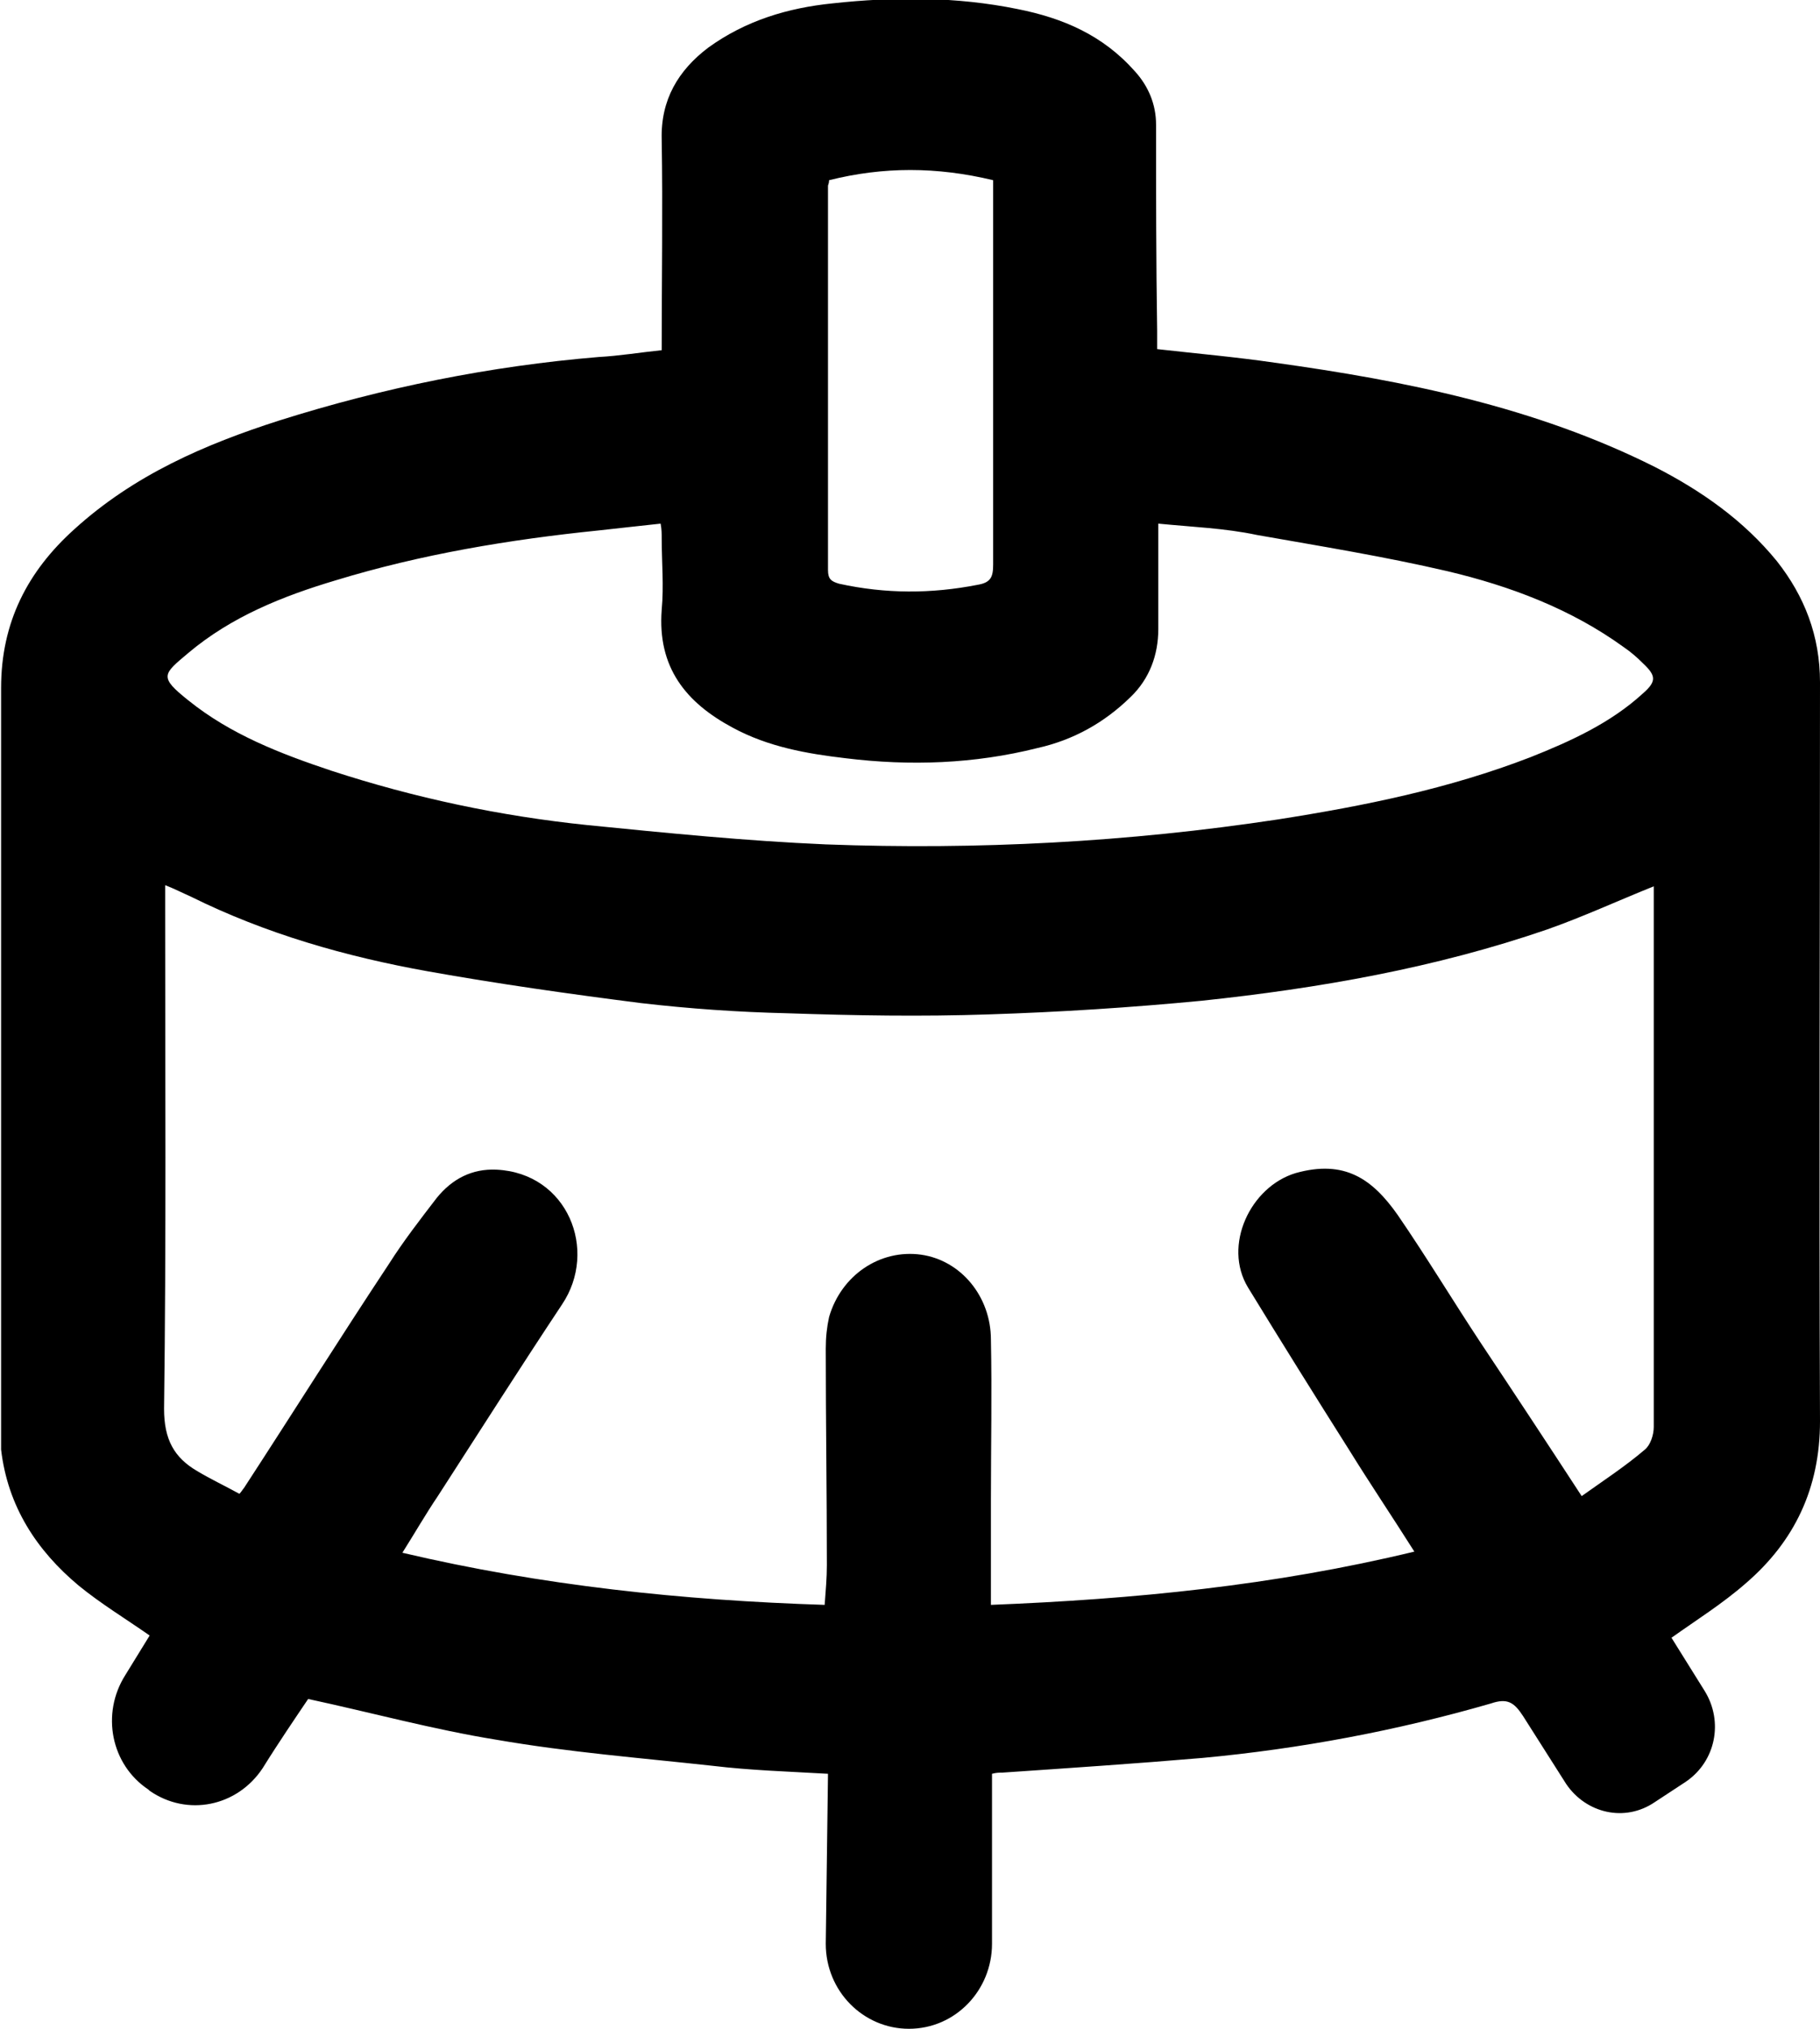 <svg width="35" height="39" viewBox="0 0 35 39" fill="none" xmlns="http://www.w3.org/2000/svg">
<path d="M15.923 34.098C15.155 34.054 14.431 34.032 13.706 33.945C12.32 33.793 10.935 33.684 9.549 33.444C8.334 33.248 7.141 32.921 5.926 32.66C5.691 33.008 5.35 33.509 5.052 33.989C4.562 34.73 3.602 34.926 2.878 34.425L2.856 34.403C2.132 33.923 1.94 32.943 2.409 32.202L2.878 31.44C2.409 31.113 1.94 30.829 1.514 30.481C0.704 29.805 0.149 28.956 0.021 27.866C0.021 27.801 0.021 27.714 0.021 27.648C0.021 22.833 0.021 18.018 0.021 13.225C0.021 11.961 0.533 10.981 1.428 10.175C2.579 9.129 3.943 8.541 5.372 8.083C7.375 7.451 9.422 7.037 11.511 6.863C11.915 6.841 12.299 6.776 12.725 6.732C12.725 5.381 12.747 4.031 12.725 2.68C12.704 1.917 13.045 1.351 13.621 0.915C14.345 0.392 15.155 0.152 16.008 0.065C17.202 -0.065 18.395 -0.065 19.568 0.174C20.442 0.348 21.209 0.675 21.827 1.373C22.083 1.656 22.232 2.004 22.232 2.397C22.232 3.726 22.232 5.033 22.253 6.362V6.711C23.021 6.798 23.767 6.863 24.513 6.972C27.028 7.321 29.522 7.822 31.824 8.976C32.719 9.434 33.529 10.001 34.169 10.785C34.702 11.46 35 12.223 35 13.116C35 17.844 34.979 22.572 35 27.322C35 28.607 34.51 29.631 33.572 30.437C33.124 30.829 32.634 31.134 32.144 31.483L32.783 32.507C33.146 33.095 32.996 33.858 32.421 34.25L31.824 34.642C31.249 35.035 30.503 34.86 30.119 34.294C29.842 33.858 29.565 33.422 29.288 32.986C29.117 32.725 28.989 32.638 28.669 32.747C26.858 33.27 25.003 33.618 23.127 33.793C21.849 33.902 20.548 33.989 19.269 34.076C19.205 34.076 19.163 34.076 19.077 34.098V37.366C19.077 38.259 18.374 39 17.479 39C16.605 39 15.88 38.281 15.88 37.366L15.923 34.098ZM30.417 28.76C30.844 28.455 31.249 28.193 31.632 27.866C31.739 27.779 31.803 27.583 31.803 27.431C31.803 24.446 31.803 21.461 31.803 18.498C31.803 18.018 31.803 17.517 31.803 17.038C31.099 17.321 30.439 17.626 29.756 17.866C27.604 18.607 25.366 18.999 23.106 19.238C21.742 19.369 20.378 19.456 19.014 19.5C17.713 19.544 16.434 19.522 15.134 19.478C14.196 19.456 13.258 19.391 12.32 19.282C10.956 19.108 9.571 18.912 8.228 18.672C6.651 18.389 5.116 17.953 3.666 17.234C3.517 17.169 3.347 17.081 3.176 17.016C3.176 17.19 3.176 17.299 3.176 17.43C3.176 20.655 3.197 23.857 3.155 27.082C3.155 27.67 3.347 28.019 3.794 28.28C4.05 28.433 4.327 28.564 4.604 28.716C4.647 28.672 4.668 28.629 4.69 28.607C5.627 27.169 6.544 25.709 7.482 24.293C7.759 23.857 8.079 23.444 8.398 23.029C8.697 22.659 9.08 22.463 9.549 22.485C10.914 22.55 11.511 24.032 10.807 25.078C9.997 26.298 9.208 27.54 8.42 28.76C8.185 29.108 7.972 29.479 7.738 29.849C10.423 30.481 13.13 30.764 15.859 30.851C15.88 30.568 15.901 30.328 15.901 30.089C15.901 28.694 15.88 27.322 15.88 25.927C15.88 25.709 15.901 25.513 15.944 25.317C16.178 24.511 16.925 24.01 17.713 24.119C18.481 24.228 19.056 24.925 19.056 25.753C19.077 26.777 19.056 27.801 19.056 28.825C19.056 29.5 19.056 30.154 19.056 30.851C21.806 30.742 24.492 30.481 27.199 29.827C26.772 29.152 26.346 28.52 25.941 27.866C25.28 26.821 24.641 25.797 24.001 24.751C23.511 23.945 24.044 22.812 24.918 22.55C25.856 22.289 26.389 22.659 26.879 23.356C27.433 24.163 27.945 25.012 28.478 25.818C29.117 26.777 29.735 27.714 30.417 28.76ZM22.275 10.066C22.275 10.785 22.275 11.438 22.275 12.092C22.275 12.593 22.104 13.051 21.742 13.399C21.23 13.9 20.634 14.227 19.951 14.38C18.736 14.685 17.5 14.728 16.264 14.576C15.518 14.489 14.772 14.358 14.09 13.988C13.194 13.508 12.64 12.833 12.725 11.722C12.768 11.264 12.725 10.807 12.725 10.349C12.725 10.262 12.725 10.175 12.704 10.066C12.299 10.109 11.915 10.153 11.511 10.197C9.805 10.371 8.1 10.654 6.459 11.155C5.436 11.46 4.455 11.852 3.624 12.55C3.133 12.964 3.048 13.007 3.624 13.465C4.434 14.118 5.393 14.489 6.373 14.816C7.972 15.338 9.613 15.687 11.297 15.861C12.832 16.014 14.345 16.166 15.88 16.232C18.8 16.341 21.699 16.188 24.577 15.752C26.239 15.491 27.859 15.164 29.437 14.554C30.204 14.249 30.971 13.9 31.59 13.334C31.867 13.094 31.845 12.985 31.59 12.746C31.483 12.637 31.355 12.528 31.227 12.441C30.204 11.7 29.032 11.264 27.838 10.981C26.623 10.698 25.408 10.502 24.172 10.284C23.554 10.153 22.936 10.131 22.275 10.066ZM15.944 3.464C15.944 3.53 15.923 3.551 15.923 3.573C15.923 6.035 15.923 8.497 15.923 10.959C15.923 11.133 15.987 11.177 16.136 11.221C17.031 11.417 17.905 11.417 18.8 11.242C19.056 11.199 19.099 11.09 19.099 10.85C19.099 8.497 19.099 6.122 19.099 3.769C19.099 3.66 19.099 3.573 19.099 3.464C18.012 3.203 16.988 3.203 15.944 3.464Z" fill="black"/>
</svg>

